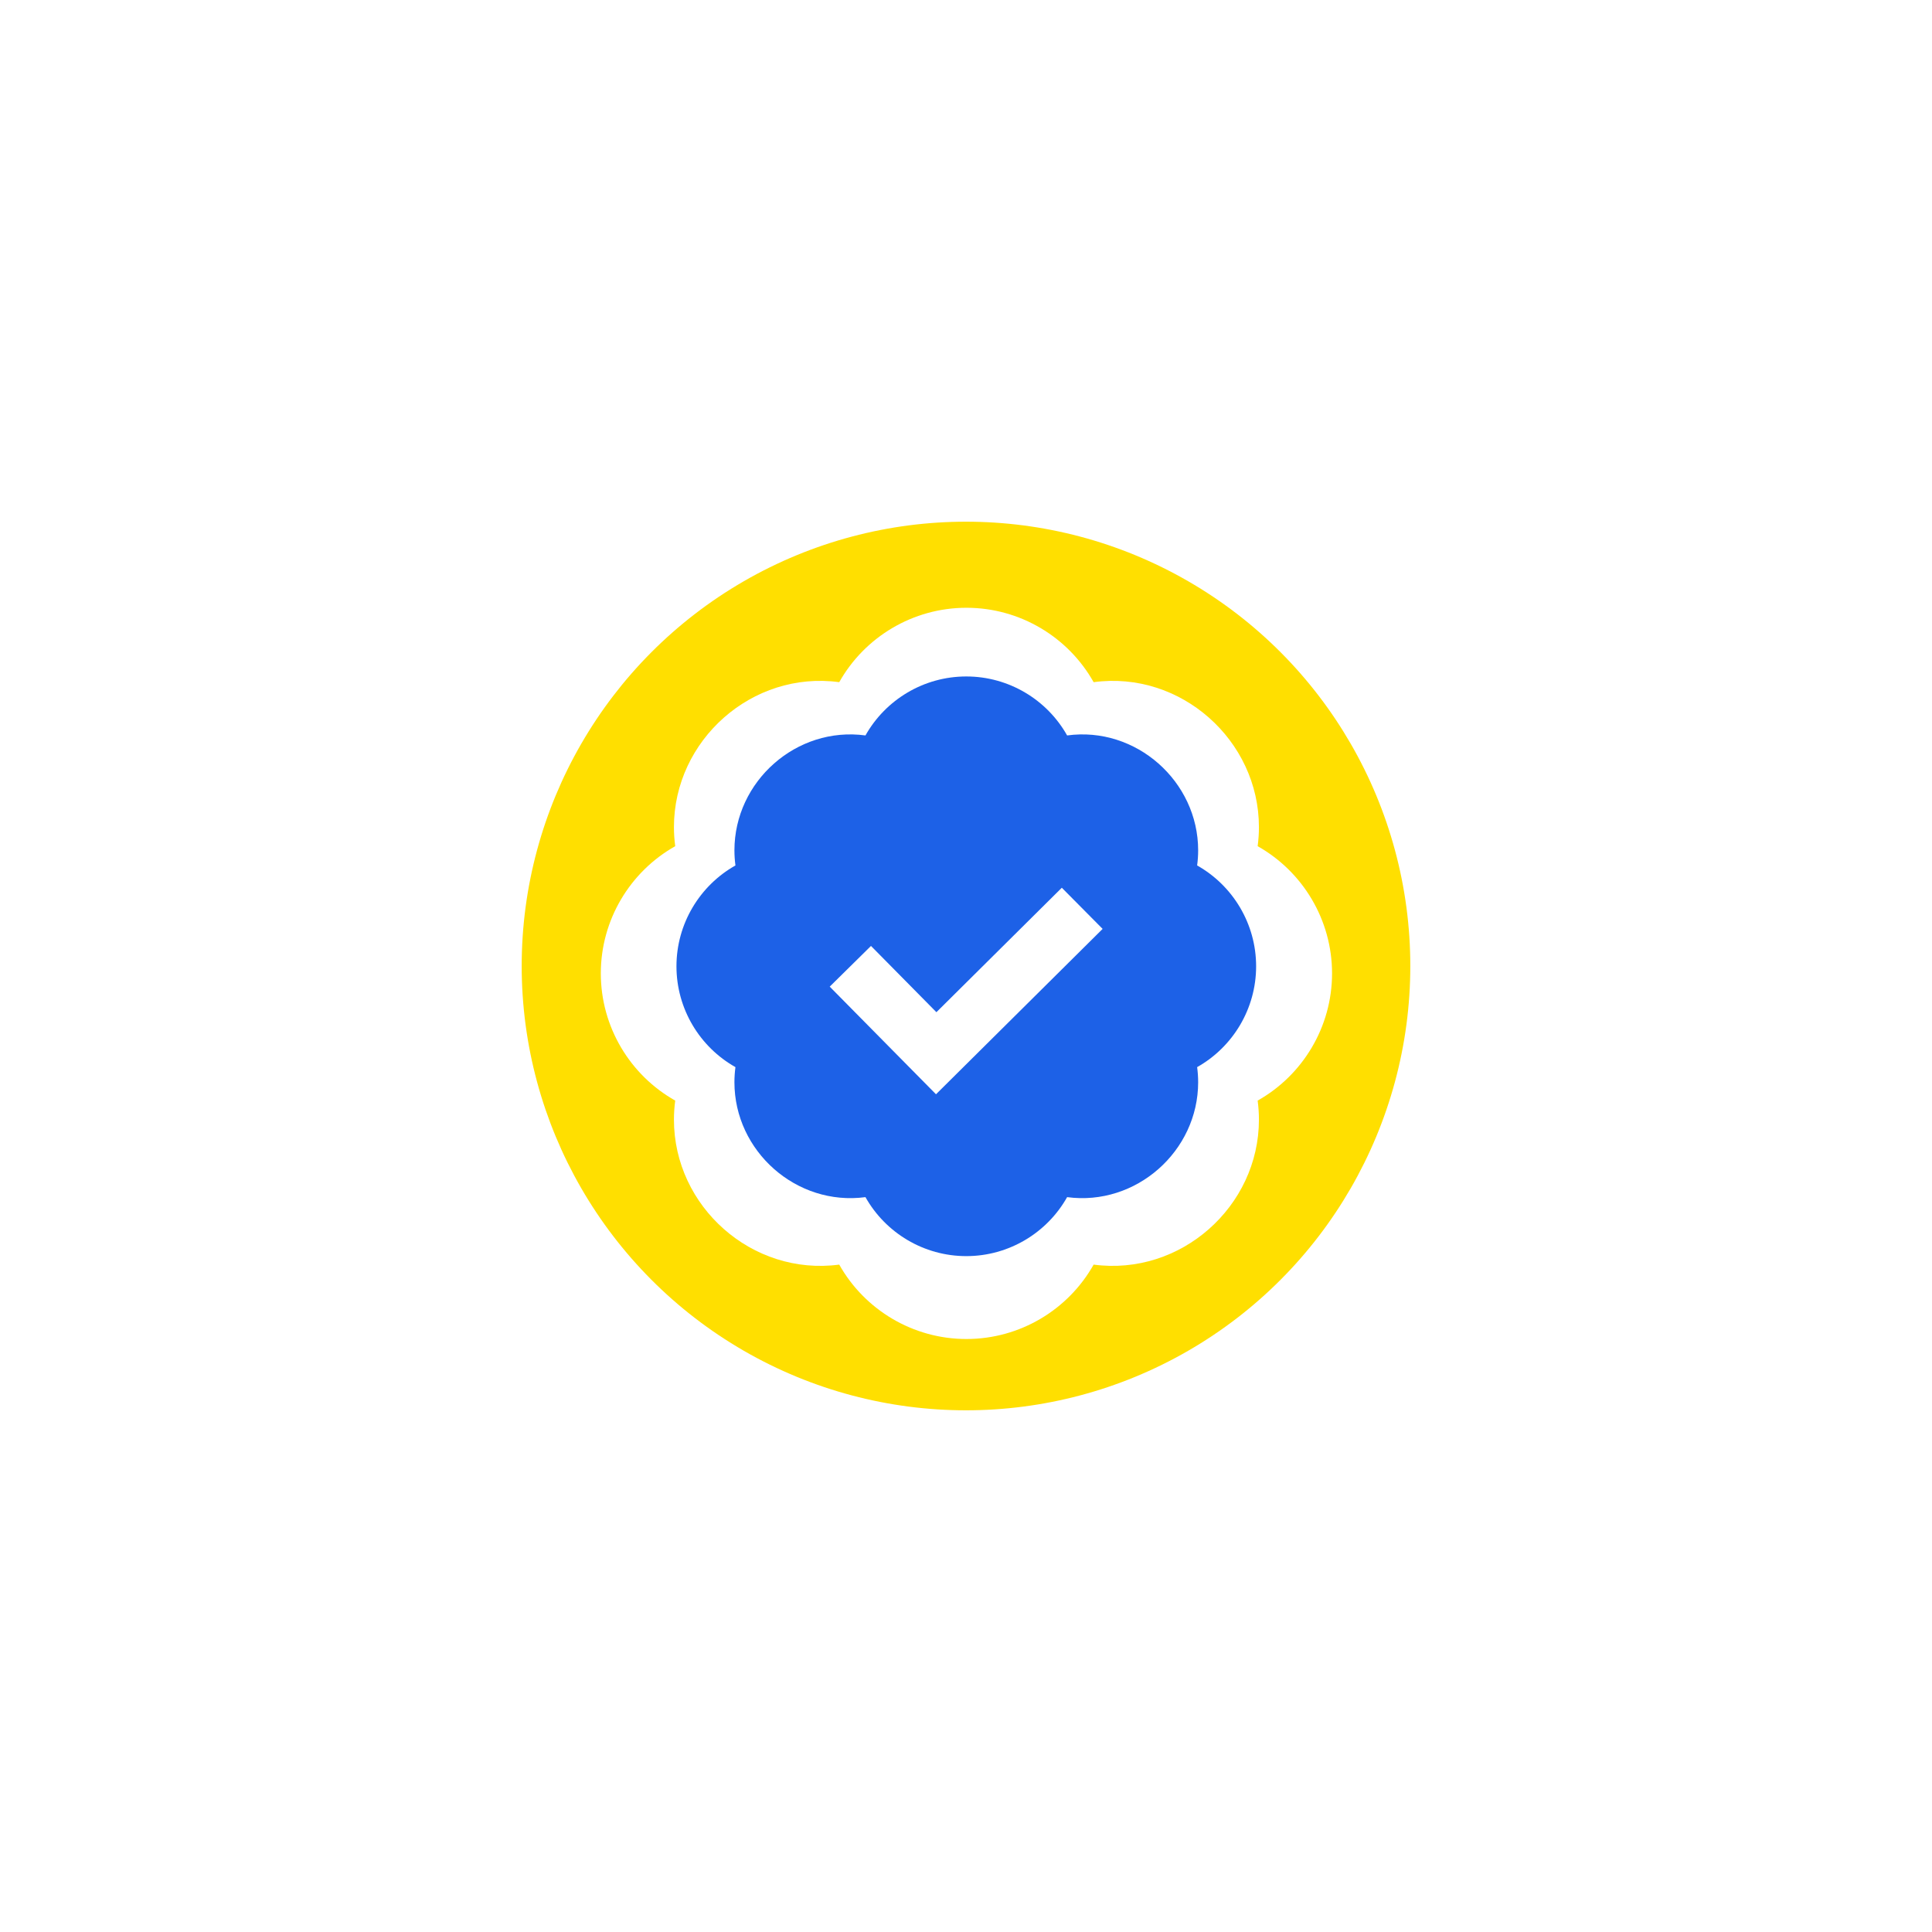 <svg width="2222" height="2222" viewBox="0 0 2222 2222" fill="none" xmlns="http://www.w3.org/2000/svg">
<g filter="url(#filter0_f_3_18)">
<circle cx="1111" cy="1111" r="511" fill="#FFDF00"/>
</g>
<g filter="url(#filter1_di_3_18)">
<path d="M1446.43 965.208C1447.4 957.891 1447.9 950.575 1447.9 943.3C1447.9 843.263 1357.79 762.99 1257.79 776.572C1228.65 724.724 1173.15 691 1111.5 691C1049.85 691 994.349 724.724 965.208 776.572C865.003 762.99 775.1 843.263 775.1 943.3C775.1 950.575 775.605 957.891 776.572 965.208C724.724 994.391 691 1049.9 691 1111.5C691 1173.1 724.724 1228.61 776.572 1257.79C775.602 1265.05 775.11 1272.37 775.1 1279.7C775.1 1379.74 865.003 1459.8 965.208 1446.43C994.349 1498.28 1049.85 1532 1111.5 1532C1173.15 1532 1228.65 1498.28 1257.79 1446.43C1357.79 1459.8 1447.9 1379.74 1447.9 1279.7C1447.9 1272.43 1447.4 1265.11 1446.43 1257.79C1498.28 1228.61 1532 1173.1 1532 1111.5C1532 1049.9 1498.28 994.391 1446.43 965.208Z" fill="white"/>
</g>
<path d="M1376.83 995.367C1377.6 989.567 1378 983.767 1378 978C1378 898.7 1306.57 835.067 1227.3 845.833C1204.2 804.733 1160.2 778 1111.33 778C1062.47 778 1018.47 804.733 995.367 845.833C915.933 835.067 844.667 898.7 844.667 978C844.667 983.767 845.067 989.567 845.833 995.367C804.733 1018.5 778 1062.5 778 1111.33C778 1160.17 804.733 1204.17 845.833 1227.3C845.064 1233.06 844.675 1238.86 844.667 1244.67C844.667 1323.97 915.933 1387.43 995.367 1376.83C1018.47 1417.93 1062.47 1444.67 1111.33 1444.67C1160.2 1444.67 1204.2 1417.93 1227.3 1376.83C1306.57 1387.43 1378 1323.97 1378 1244.67C1378 1238.9 1377.6 1233.1 1376.83 1227.3C1417.93 1204.17 1444.67 1160.17 1444.67 1111.33C1444.67 1062.5 1417.93 1018.5 1376.83 995.367ZM1076.5 1258.53L954.267 1134.73L1001.73 1087.93L1076.97 1164.13L1221.2 1021L1268.13 1068.33L1076.5 1258.53Z" fill="#1D61E7"/>
<defs>
<filter id="filter0_f_3_18" x="0" y="0" width="2222" height="2222" filterUnits="userSpaceOnUse" color-interpolation-filters="sRGB">
<feFlood flood-opacity="0" result="BackgroundImageFix"/>
<feBlend mode="normal" in="SourceGraphic" in2="BackgroundImageFix" result="shape"/>
<feGaussianBlur stdDeviation="300" result="effect1_foregroundBlur_3_18"/>
</filter>
<filter id="filter1_di_3_18" x="687" y="691" width="849" height="849" filterUnits="userSpaceOnUse" color-interpolation-filters="sRGB">
<feFlood flood-opacity="0" result="BackgroundImageFix"/>
<feColorMatrix in="SourceAlpha" type="matrix" values="0 0 0 0 0 0 0 0 0 0 0 0 0 0 0 0 0 0 127 0" result="hardAlpha"/>
<feOffset dy="4"/>
<feGaussianBlur stdDeviation="2"/>
<feComposite in2="hardAlpha" operator="out"/>
<feColorMatrix type="matrix" values="0 0 0 0 0 0 0 0 0 0 0 0 0 0 0 0 0 0 0.25 0"/>
<feBlend mode="normal" in2="BackgroundImageFix" result="effect1_dropShadow_3_18"/>
<feBlend mode="normal" in="SourceGraphic" in2="effect1_dropShadow_3_18" result="shape"/>
<feColorMatrix in="SourceAlpha" type="matrix" values="0 0 0 0 0 0 0 0 0 0 0 0 0 0 0 0 0 0 127 0" result="hardAlpha"/>
<feOffset dy="4"/>
<feGaussianBlur stdDeviation="2"/>
<feComposite in2="hardAlpha" operator="arithmetic" k2="-1" k3="1"/>
<feColorMatrix type="matrix" values="0 0 0 0 0 0 0 0 0 0 0 0 0 0 0 0 0 0 0.25 0"/>
<feBlend mode="normal" in2="shape" result="effect2_innerShadow_3_18"/>
</filter>
</defs>
</svg>
